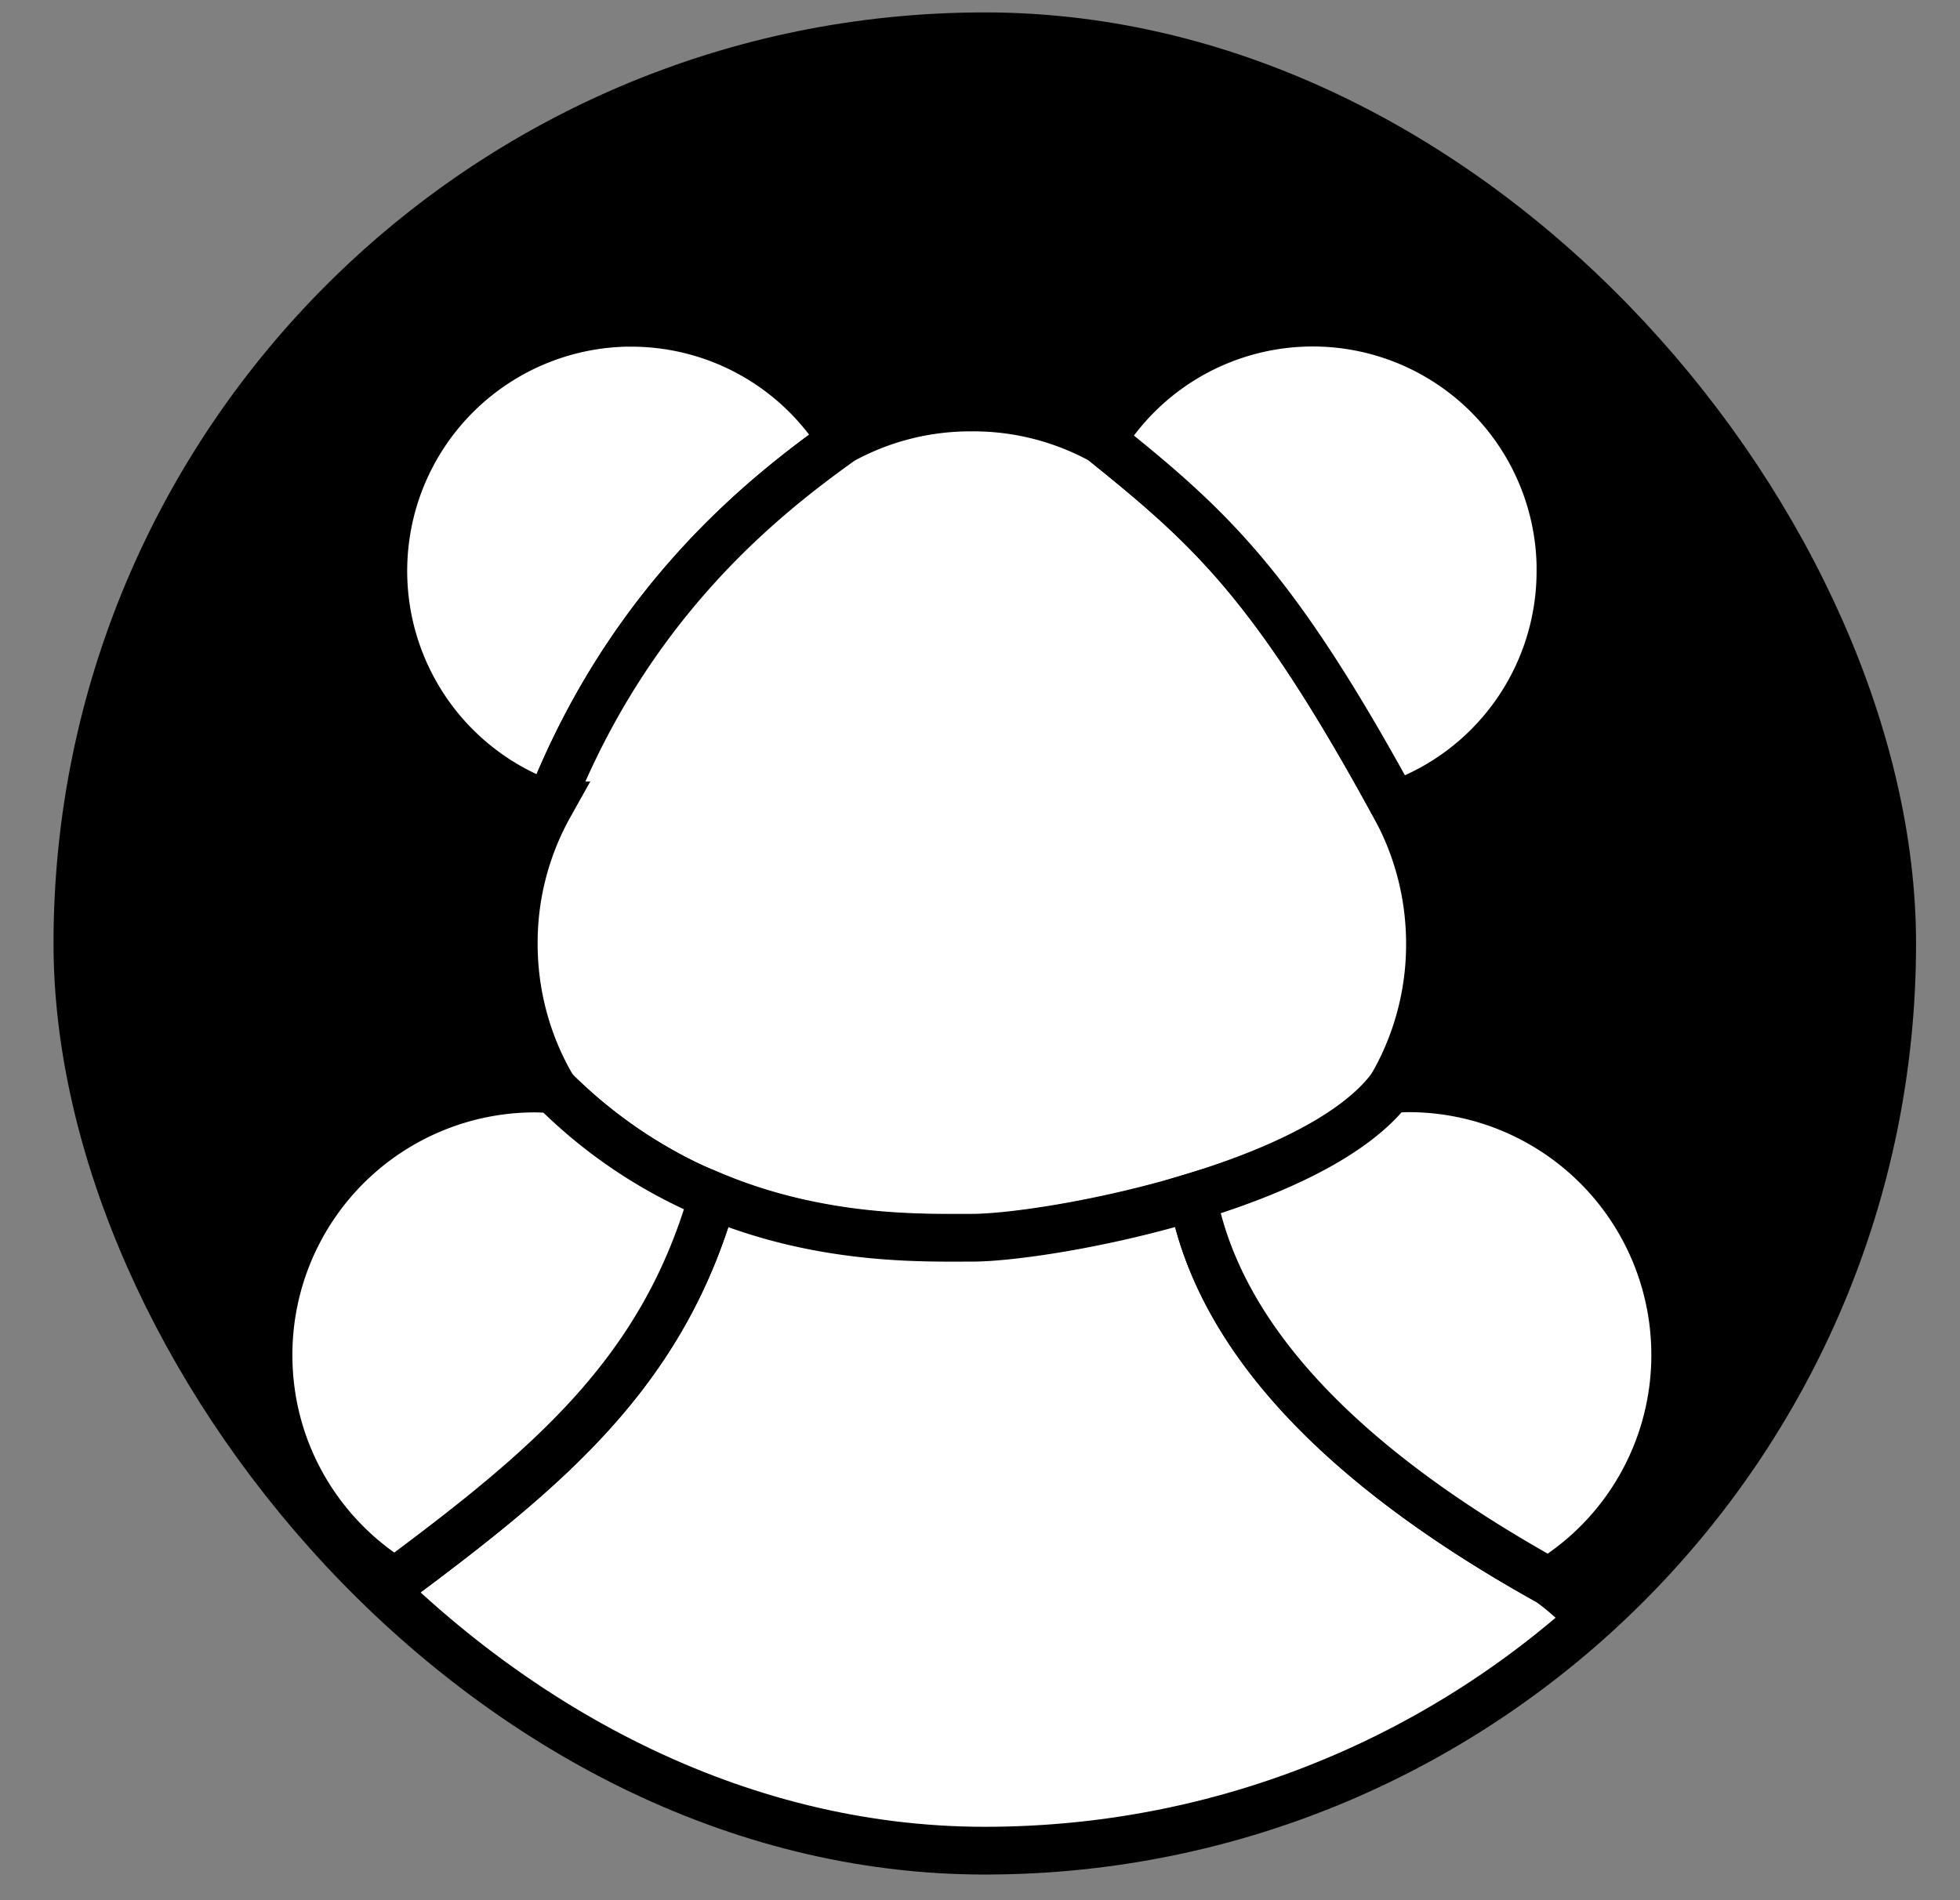 <svg xmlns="http://www.w3.org/2000/svg" width="33" height="32" fill="none"><rect width="100%" height="100%" fill="#808080" stroke="none"/><g clip-path="url(#profile_svg__clip0)"><rect x="1.303" y="0.611" width="30.555" height="30.555" rx="15.277" fill="#000"></rect><path d="M10.63 5.435a4.18 4.18 0 00-1.375 8.126c1.36-3.47 3.666-5.249 4.921-6.145a4.17 4.17 0 00-3.546-1.98z" fill="#fff" stroke="#000" stroke-width="0.804"></path><path d="M16.363 20.853c1.243 0 5.733-.819 7.036-2.5a4.76 4.76 0 00.677-2.461c0-.854-.224-1.647-.602-2.33-2.035-3.728-3.097-4.677-4.922-6.145a4.497 4.497 0 00-2.166-.555h-.045c-.787 0-1.524.202-2.167.555-1.255.898-3.56 2.676-4.921 6.146a4.736 4.736 0 00-.603 2.329c0 .907.252 1.751.678 2.46 2.634 2.615 5.792 2.5 7.035 2.5z" fill="#fff" stroke="#000" stroke-width="0.804"></path><path d="M26.274 9.617a4.172 4.172 0 00-7.723-2.202c1.827 1.468 2.887 2.417 4.922 6.146a4.174 4.174 0 002.8-3.944zm-.198 17.017c-2.742-1.526-5.464-3.665-5.993-6.475-1.514.46-3.065.685-3.718.685-.835 0-2.536.051-4.36-.709-.839 2.957-2.737 4.553-5.353 6.497a4.531 4.531 0 00-1.868 3.667 4.528 4.528 0 004.526 4.534c4.047 0 4.214-3.262 7.053-3.262 2.839 0 3.006 3.262 7.053 3.262a4.53 4.53 0 004.526-4.534 4.506 4.506 0 00-1.866-3.665z" fill="#fff" stroke="#000" stroke-width="0.804"></path><path d="M12.003 20.14a8.252 8.252 0 01-2.675-1.791 3.672 3.672 0 00-.326-.018 4.486 4.486 0 00-4.481 4.49c0 1.614.852 3.027 2.131 3.816 2.617-1.944 4.513-3.54 5.351-6.497zm16.202 2.677a4.489 4.489 0 00-4.482-4.49c-.11 0-.22.009-.325.017-.618.798-1.952 1.4-3.317 1.815.53 2.81 3.25 4.949 5.993 6.475a4.476 4.476 0 002.131-3.817z" fill="#fff" stroke="#000" stroke-width="0.804"></path></g><rect x="1.303" y="0.611" width="30.555" height="30.555" rx="15.277" stroke="#000" stroke-width="0.804"></rect><defs><clipPath id="profile_svg__clip0"><rect x="1.303" y="0.611" width="30.555" height="30.555" rx="15.277" fill="#fff"></rect></clipPath></defs></svg>